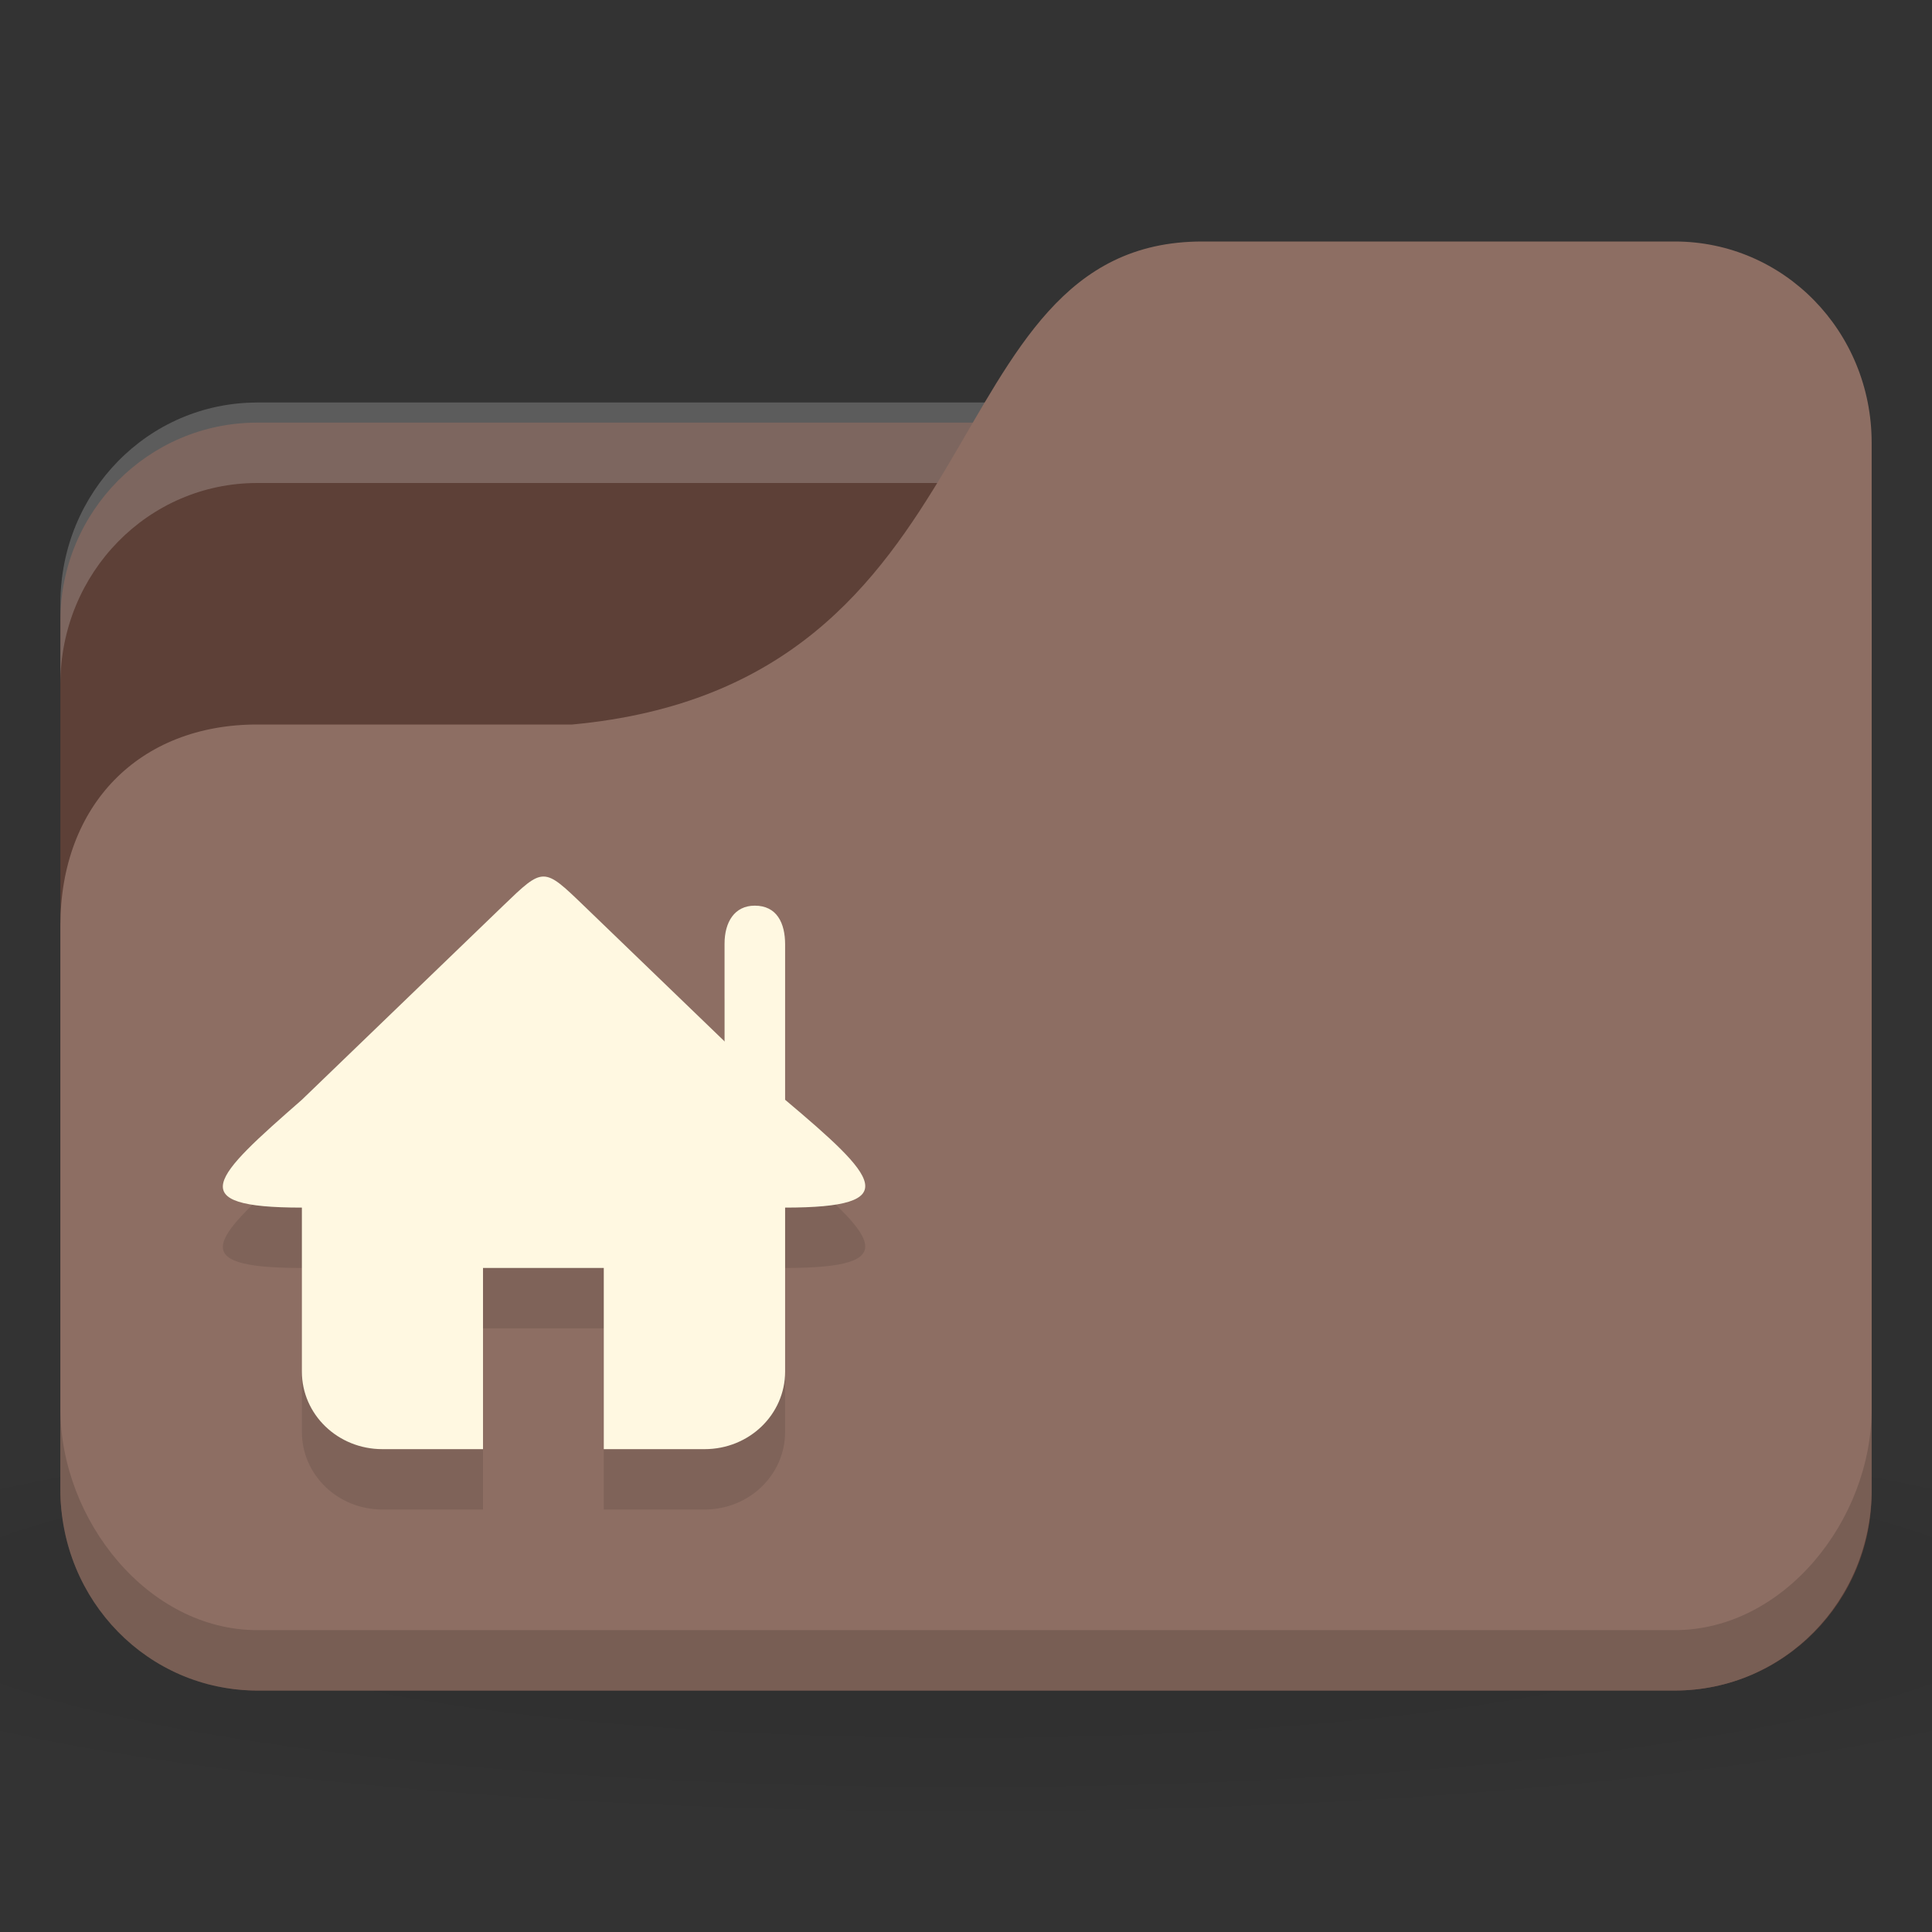 <?xml version="1.0" encoding="UTF-8" standalone="no"?>
<!-- Created with Inkscape (http://www.inkscape.org/) -->

<svg
   xmlns:dc="http://purl.org/dc/elements/1.1/"
   xmlns:cc="http://creativecommons.org/ns#"
   xmlns:rdf="http://www.w3.org/1999/02/22-rdf-syntax-ns#"
   xmlns:svg="http://www.w3.org/2000/svg"
   xmlns="http://www.w3.org/2000/svg"
   xmlns:xlink="http://www.w3.org/1999/xlink"
   xmlns:sodipodi="http://sodipodi.sourceforge.net/DTD/sodipodi-0.dtd"
   xmlns:inkscape="http://www.inkscape.org/namespaces/inkscape"
   width="64"
   height="64"
   id="svg2"
   version="1.1"
   inkscape:version="0.91 r"
   sodipodi:docname="brown-user-home.svg">
  <rect width="100%" height="100%" fill="#333333" stroke="none"/>
  <defs
     id="defs4">
    <linearGradient
       id="linearGradient3886-9">
      <stop
         style="stop-color:#000000;stop-opacity:1;"
         offset="0"
         id="stop3888-3" />
      <stop
         style="stop-color:#000000;stop-opacity:0.196;"
         offset="1"
         id="stop3890-7" />
    </linearGradient>
    <radialGradient
       r="24"
       fy="40.5"
       fx="24"
       cy="40.5"
       cx="24"
       gradientTransform="matrix(1.667,0,0,0.278,-8,1030.446)"
       gradientUnits="userSpaceOnUse"
       id="radialGradient3098"
       xlink:href="#linearGradient3886-9"
       inkscape:collect="always" />
  </defs>
  <sodipodi:namedview
     id="base"
     pagecolor="#ffffff"
     bordercolor="#666666"
     borderopacity="1.0"
     inkscape:pageopacity="0.0"
     inkscape:pageshadow="2"
     inkscape:zoom="12.464725"
     inkscape:cx="26.394468"
     inkscape:cy="19.987847"
     inkscape:document-units="px"
     inkscape:current-layer="layer1"
     showgrid="true"
     inkscape:window-width="1280"
     inkscape:window-height="998"
     inkscape:window-x="0"
     inkscape:window-y="0"
     inkscape:window-maximized="1">
    <inkscape:grid
       type="xygrid"
       id="grid2990"
       empspacing="5"
       visible="true"
       enabled="true"
       snapvisiblegridlinesonly="true" />
  </sodipodi:namedview>
  <g
     inkscape:label="Body"
     inkscape:groupmode="layer"
     id="layer1"
     transform="translate(0,-988.362)">
    <path
       inkscape:connector-curvature="0"
       style="opacity:0.1;fill:url(#radialGradient3098);fill-opacity:1;stroke:none"
       d="m 32,1035.029 c -13.102,0 -24.704,1.044 -32,2.667 l 0,8 c 7.296,1.622 18.898,2.667 32,2.667 13.102,0 24.704,-1.044 32,-2.667 l 0,-8 c -7.296,-1.623 -18.898,-2.667 -32,-2.667 z"
       id="path3868" />
    <rect
       style="fill:#5d4037;fill-opacity:1;stroke:none"
       id="rect2987"
       width="60"
       height="42"
       x="2"
       y="1002.362"
       rx="6.522"
       ry="6.562" />
    <path
       style="opacity:0.2;fill:#ffffff;fill-opacity:1;stroke:none"
       d="M 8.522,1001.696 C 4.909,1001.696 2,1004.669 2,1008.362 l 0,2.667 c 0,-3.693 2.909,-6.667 6.522,-6.667 l 46.957,0 c 3.613,0 6.522,2.973 6.522,6.667 l 0,-2.667 c 0,-3.693 -2.909,-6.667 -6.522,-6.667 l -46.957,0 z"
       id="rect3797"
       inkscape:connector-curvature="0" />
    <path
       style="fill:#8d6e63;fill-opacity:1;stroke:none"
       d="m 8.522,1012.362 10.435,0 c 14.348,-1.333 11.739,-16 20.87,-16 l 15.652,0 c 3.613,0 6.522,2.973 6.522,6.667 l 0,34.667 c 0,3.693 -2.909,6.667 -6.522,6.667 l -46.957,0 C 4.909,1044.362 2,1041.389 2,1037.696 l 0,-18.667 c 0,-4 2.609,-6.667 6.522,-6.667 z"
       id="rect3776"
       inkscape:connector-curvature="0"
       sodipodi:nodetypes="cccsssssscc" />
    <path
       style="opacity:0.15;fill:#000000;fill-opacity:1;stroke:none"
       d="m 2,1035.029 0,2.667 c 0,3.693 2.909,6.667 6.522,6.667 l 46.957,0 c 3.613,0 6.522,-2.973 6.522,-6.667 l 0,-2.667 c 0,3.693 -2.909,7.333 -6.522,7.333 l -46.957,0 C 4.909,1042.362 2,1038.722 2,1035.029 z"
       id="path3786"
       inkscape:connector-curvature="0"
       sodipodi:nodetypes="csssscssc" />
    <g
       style="fill:#000000;fill-opacity:0.098"
       transform="matrix(1.334,0,0,1.286,7.332,1017.791)"
       id="g3063">
      <path
         style="fill:#000000;fill-opacity:0.098"
         d="m 2,8 0,6 c 0,1.108 0.892,2 2,2 l 2.498,10e-6 0,-4.667 2.999,0 0,4.667 L 12,16 c 1.108,-4e-6 2,-0.892 2,-2 l 0,-6 z"
         id="path3065"
         inkscape:connector-curvature="0"
         sodipodi:nodetypes="cssccccsscc" />
      <path
         style="fill:#000000;fill-opacity:0.098;stroke:none"
         d="m 2,7 c -2.203,2 -3,2.778 10e-8,2.778 l 11.996,0 C 16.996,9.778 16.288,9 14,7 L 9,2 C 8,1 8,1 7,2 z"
         id="path3067"
         inkscape:connector-curvature="0"
         sodipodi:nodetypes="ccccccc" />
      <path
         style="fill:#000000;fill-opacity:0.098;stroke:none"
         d="M 13.246,2 C 13.794,2 14,2.446 14,3 l 0,4 -1.504,-0.333 0,-3.687 c 0,-0.554 0.246,-0.98 0.75,-0.98 z"
         id="path3069"
         inkscape:connector-curvature="0"
         sodipodi:nodetypes="ssccss" />
    </g>
    <g
       id="g4056"
       transform="matrix(1.334,0,0,1.286,7.332,1015.791)"
       style="fill:#fff8e1;fill-opacity:1">
      <path
         sodipodi:nodetypes="cssccccsscc"
         inkscape:connector-curvature="0"
         id="rect2989"
         d="m 2,8 0,6 c 0,1.108 0.892,2 2,2 l 2.498,10e-6 0,-4.667 2.999,0 0,4.667 L 12,16 c 1.108,-4e-6 2,-0.892 2,-2 l 0,-6 z"
         style="fill:#fff8e1;fill-opacity:1" />
      <path
         sodipodi:nodetypes="ccccccc"
         inkscape:connector-curvature="0"
         id="path3761"
         d="m 2,7 c -2.203,2 -3,2.778 10e-8,2.778 l 11.996,0 C 16.996,9.778 16.288,9 14,7 L 9,2 C 8,1 8,1 7,2 z"
         style="fill:#fff8e1;fill-opacity:1;stroke:none" />
      <path
         sodipodi:nodetypes="ssccss"
         inkscape:connector-curvature="0"
         id="rect3763"
         d="M 13.246,2 C 13.794,2 14,2.446 14,3 l 0,4 -1.504,-0.333 0,-3.687 c 0,-0.554 0.246,-0.98 0.75,-0.98 z"
         style="fill:#fff8e1;fill-opacity:1;stroke:none" />
    </g>
  </g>
</svg>

